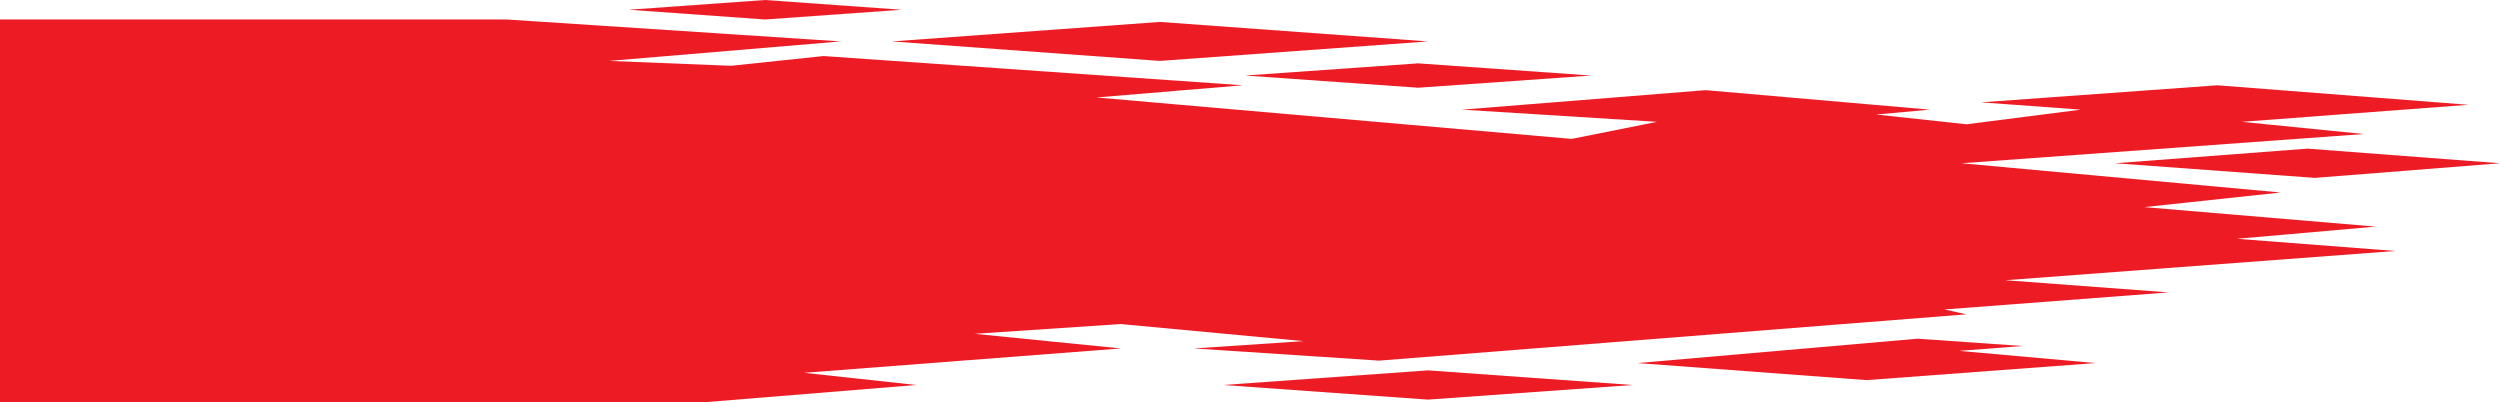 <svg viewBox="0 0 1026 165" xmlns="http://www.w3.org/2000/svg" fill="#ed1c24">

    <path d="M 0 8 H 208 L 345 17 L 250 25 L 300 27 L 338 23 L 510 35 L 450 40 L 645 57 L 680 50 L 600 45 L 700 37 L 792 45 L 770 47 L 807 51 L 854 45 L 813 42 L 910 35 L 1013 43 L 920 50 L 970 55 L 805 67 L 936 79 L 880 85 L 975 93 L 918 98 L 983 103 L 823 115 L 890 120 L 798 127 L 807 129 L 566 148 L 490 143 L 535 140 L 460 133 L 400 137 L 460 143 L 330 153 L 376 158 L 290 165 H 0" />
    
    <path d="M 258 4 L 314 0 L 370 4 L 314 8" />
    <path d="M 366 17 L 476 9 L 586 17 L 476 25" />
    <path d="M 511 31 L 582 26 L 653 31 L 582 36" />
    <path d="M 868 67 L 947 61 L 1026 67 L 950 73" />
    <path d="M 502 158 L 586 152 L 670 158 L 586 164" />
    <path d="M 672 149 L 766 156 L 860 149 L 804 144 L 830 142 L 787 139" />
    
</svg>